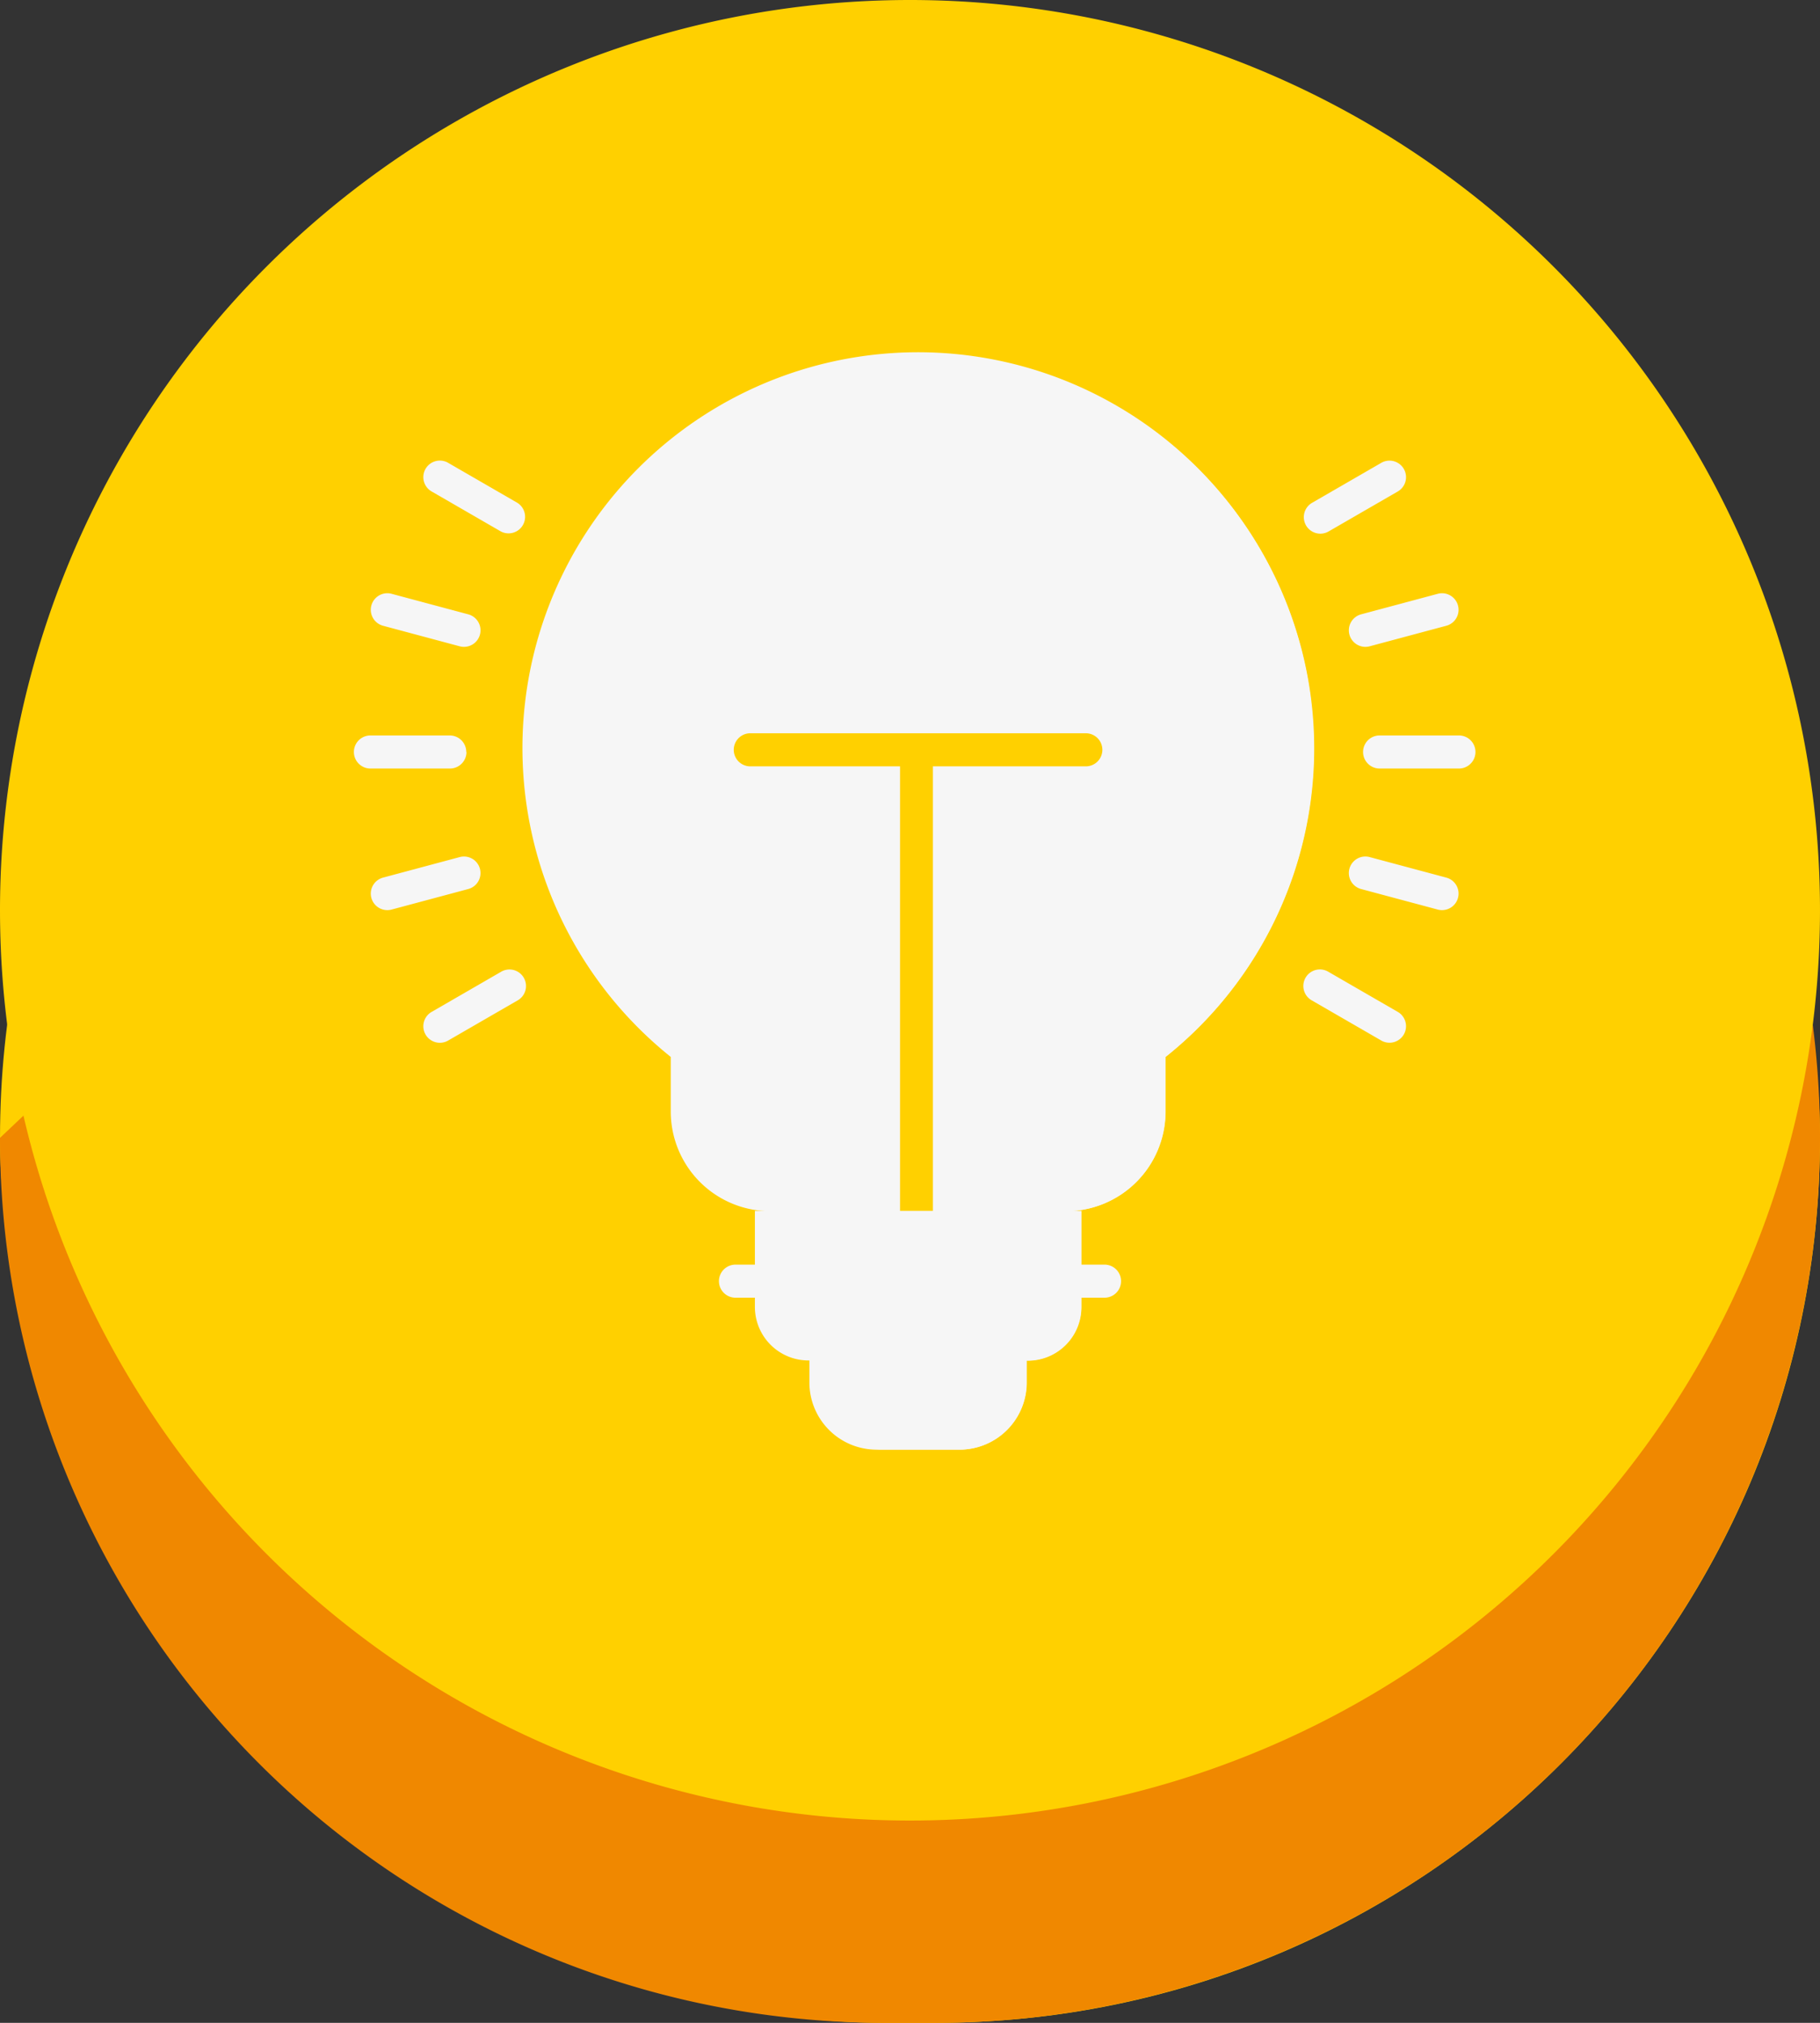 <svg xmlns="http://www.w3.org/2000/svg" width="36" height="40" viewBox="0 0 36 40"><rect x="0" y="0" width="36" height="40" fill="#333333" stroke="none"/><defs><style>.a{fill:#ffd000;}.b{fill:#f08800;}.c{fill:#f6f6f6;}</style></defs><g transform="translate(-308 -36)"><g transform="translate(-570 -4481)"><g transform="translate(-2576 5974)"><rect class="a" width="36" height="35" rx="17.5" transform="translate(3454 -1452)"/><path class="b" d="M18.5,0a17.5,17.5,0,0,1,0,35h-1A17.5,17.5,0,0,1,0,17.5Z" transform="translate(3454 -1452)"/><path class="a" d="M18,0A18,18,0,1,1,0,18,18,18,0,0,1,18,0Z" transform="translate(3454 -1457)"/></g><g transform="translate(885 4518)"><path class="c" d="M92.575,13.808A7.826,7.826,0,1,0,79.857,19.9v1.082a1.97,1.97,0,0,0,1.973,1.968h5.838a1.97,1.97,0,0,0,1.973-1.968V19.9a7.787,7.787,0,0,0,2.935-6.095Z" transform="translate(-73.589 0)"/><path class="c" d="M238.477,6a7.841,7.841,0,0,0-.969.048A7.8,7.8,0,0,1,241.524,19.9v1.082a1.971,1.971,0,0,1-1.973,1.968H241.3a1.971,1.971,0,0,0,1.973-1.968V19.9A7.8,7.8,0,0,0,238.477,6Z" transform="translate(-227.217 0)"/><path class="a" d="M177.35,188.533V179.74h3.025a.327.327,0,0,0,0-.654h-6.637a.327.327,0,1,0,0,.654H176.7v8.793Z" transform="translate(-165.897 -165.586)"/><g transform="translate(0 8.114)"><g transform="translate(7.225 14.833)"><path class="c" d="M210.91,431.625h-1.641a1.329,1.329,0,0,1-1.329-1.329v-2.04h4.3v2.04A1.329,1.329,0,0,1,210.91,431.625Z" transform="translate(-206.155 -426.906)"/><path class="c" d="M238.7,428.256v2.04a1.329,1.329,0,0,1-1.278,1.328h1.692a1.329,1.329,0,0,0,1.329-1.329v-2.04Z" transform="translate(-234.363 -426.906)"/><path class="c" d="M188.458,400.067h-4.336a1.059,1.059,0,0,1-1.059-1.059v-1.9h6.455v1.9A1.059,1.059,0,0,1,188.458,400.067Z" transform="translate(-182.356 -397.112)"/><path class="c" d="M268.4,397.111v1.9a1.06,1.06,0,0,1-1.059,1.06h1.744a1.059,1.059,0,0,0,1.059-1.06v-1.9Z" transform="translate(-262.978 -397.111)"/><path class="c" d="M174.373,421.577h-7.3a.327.327,0,0,0,0,.654h7.3a.327.327,0,0,0,0-.654Z" transform="translate(-166.75 -420.517)"/></g><g transform="translate(0 0)"><g transform="translate(0 0)"><path class="c" d="M2.223,180.419a.327.327,0,0,0-.327-.327H.327a.327.327,0,0,0,0,.654H1.9a.327.327,0,0,0,.327-.327Z" transform="translate(0 -174.663)"/><path class="c" d="M9.881,235.565a.327.327,0,0,0-.4-.231l-1.516.406a.327.327,0,1,0,.169.632l1.516-.406A.327.327,0,0,0,9.881,235.565Z" transform="translate(-7.388 -227.5)"/><path class="c" d="M33.427,287.042l-1.359.785a.327.327,0,1,0,.327.566l1.359-.785a.327.327,0,1,0-.327-.566Z" transform="translate(-30.522 -276.936)"/><path class="c" d="M7.964,115.84l1.516.406a.327.327,0,0,0,.169-.632l-1.516-.406a.327.327,0,0,0-.169.632Z" transform="translate(-7.387 -112.58)"/><path class="c" d="M33.753,55.62l-1.359-.785a.327.327,0,1,0-.327.566l1.359.785a.327.327,0,0,0,.327-.566Z" transform="translate(-30.521 -54.792)"/></g><g transform="translate(18.79)"><path class="c" d="M462.589,180.091H461.02a.327.327,0,1,0,0,.654h1.569a.327.327,0,1,0,0-.654Z" transform="translate(-459.521 -174.662)"/><path class="c" d="M456.129,235.74l-1.516-.406a.327.327,0,1,0-.169.632l1.516.406a.327.327,0,1,0,.169-.632Z" transform="translate(-453.311 -227.5)"/><path class="c" d="M435.486,287.825l-1.359-.785a.327.327,0,1,0-.327.566l1.359.785a.327.327,0,1,0,.327-.566Z" transform="translate(-433.637 -276.935)"/><path class="c" d="M454.212,116.015a.327.327,0,0,0,.4.231l1.516-.406a.327.327,0,0,0-.169-.632l-1.516.406A.327.327,0,0,0,454.212,116.015Z" transform="translate(-453.31 -112.58)"/><path class="c" d="M433.964,56.23a.326.326,0,0,0,.163-.044l1.359-.785a.327.327,0,1,0-.327-.566l-1.359.785a.327.327,0,0,0,.164.61Z" transform="translate(-433.637 -54.791)"/></g></g></g></g></g></g></svg>